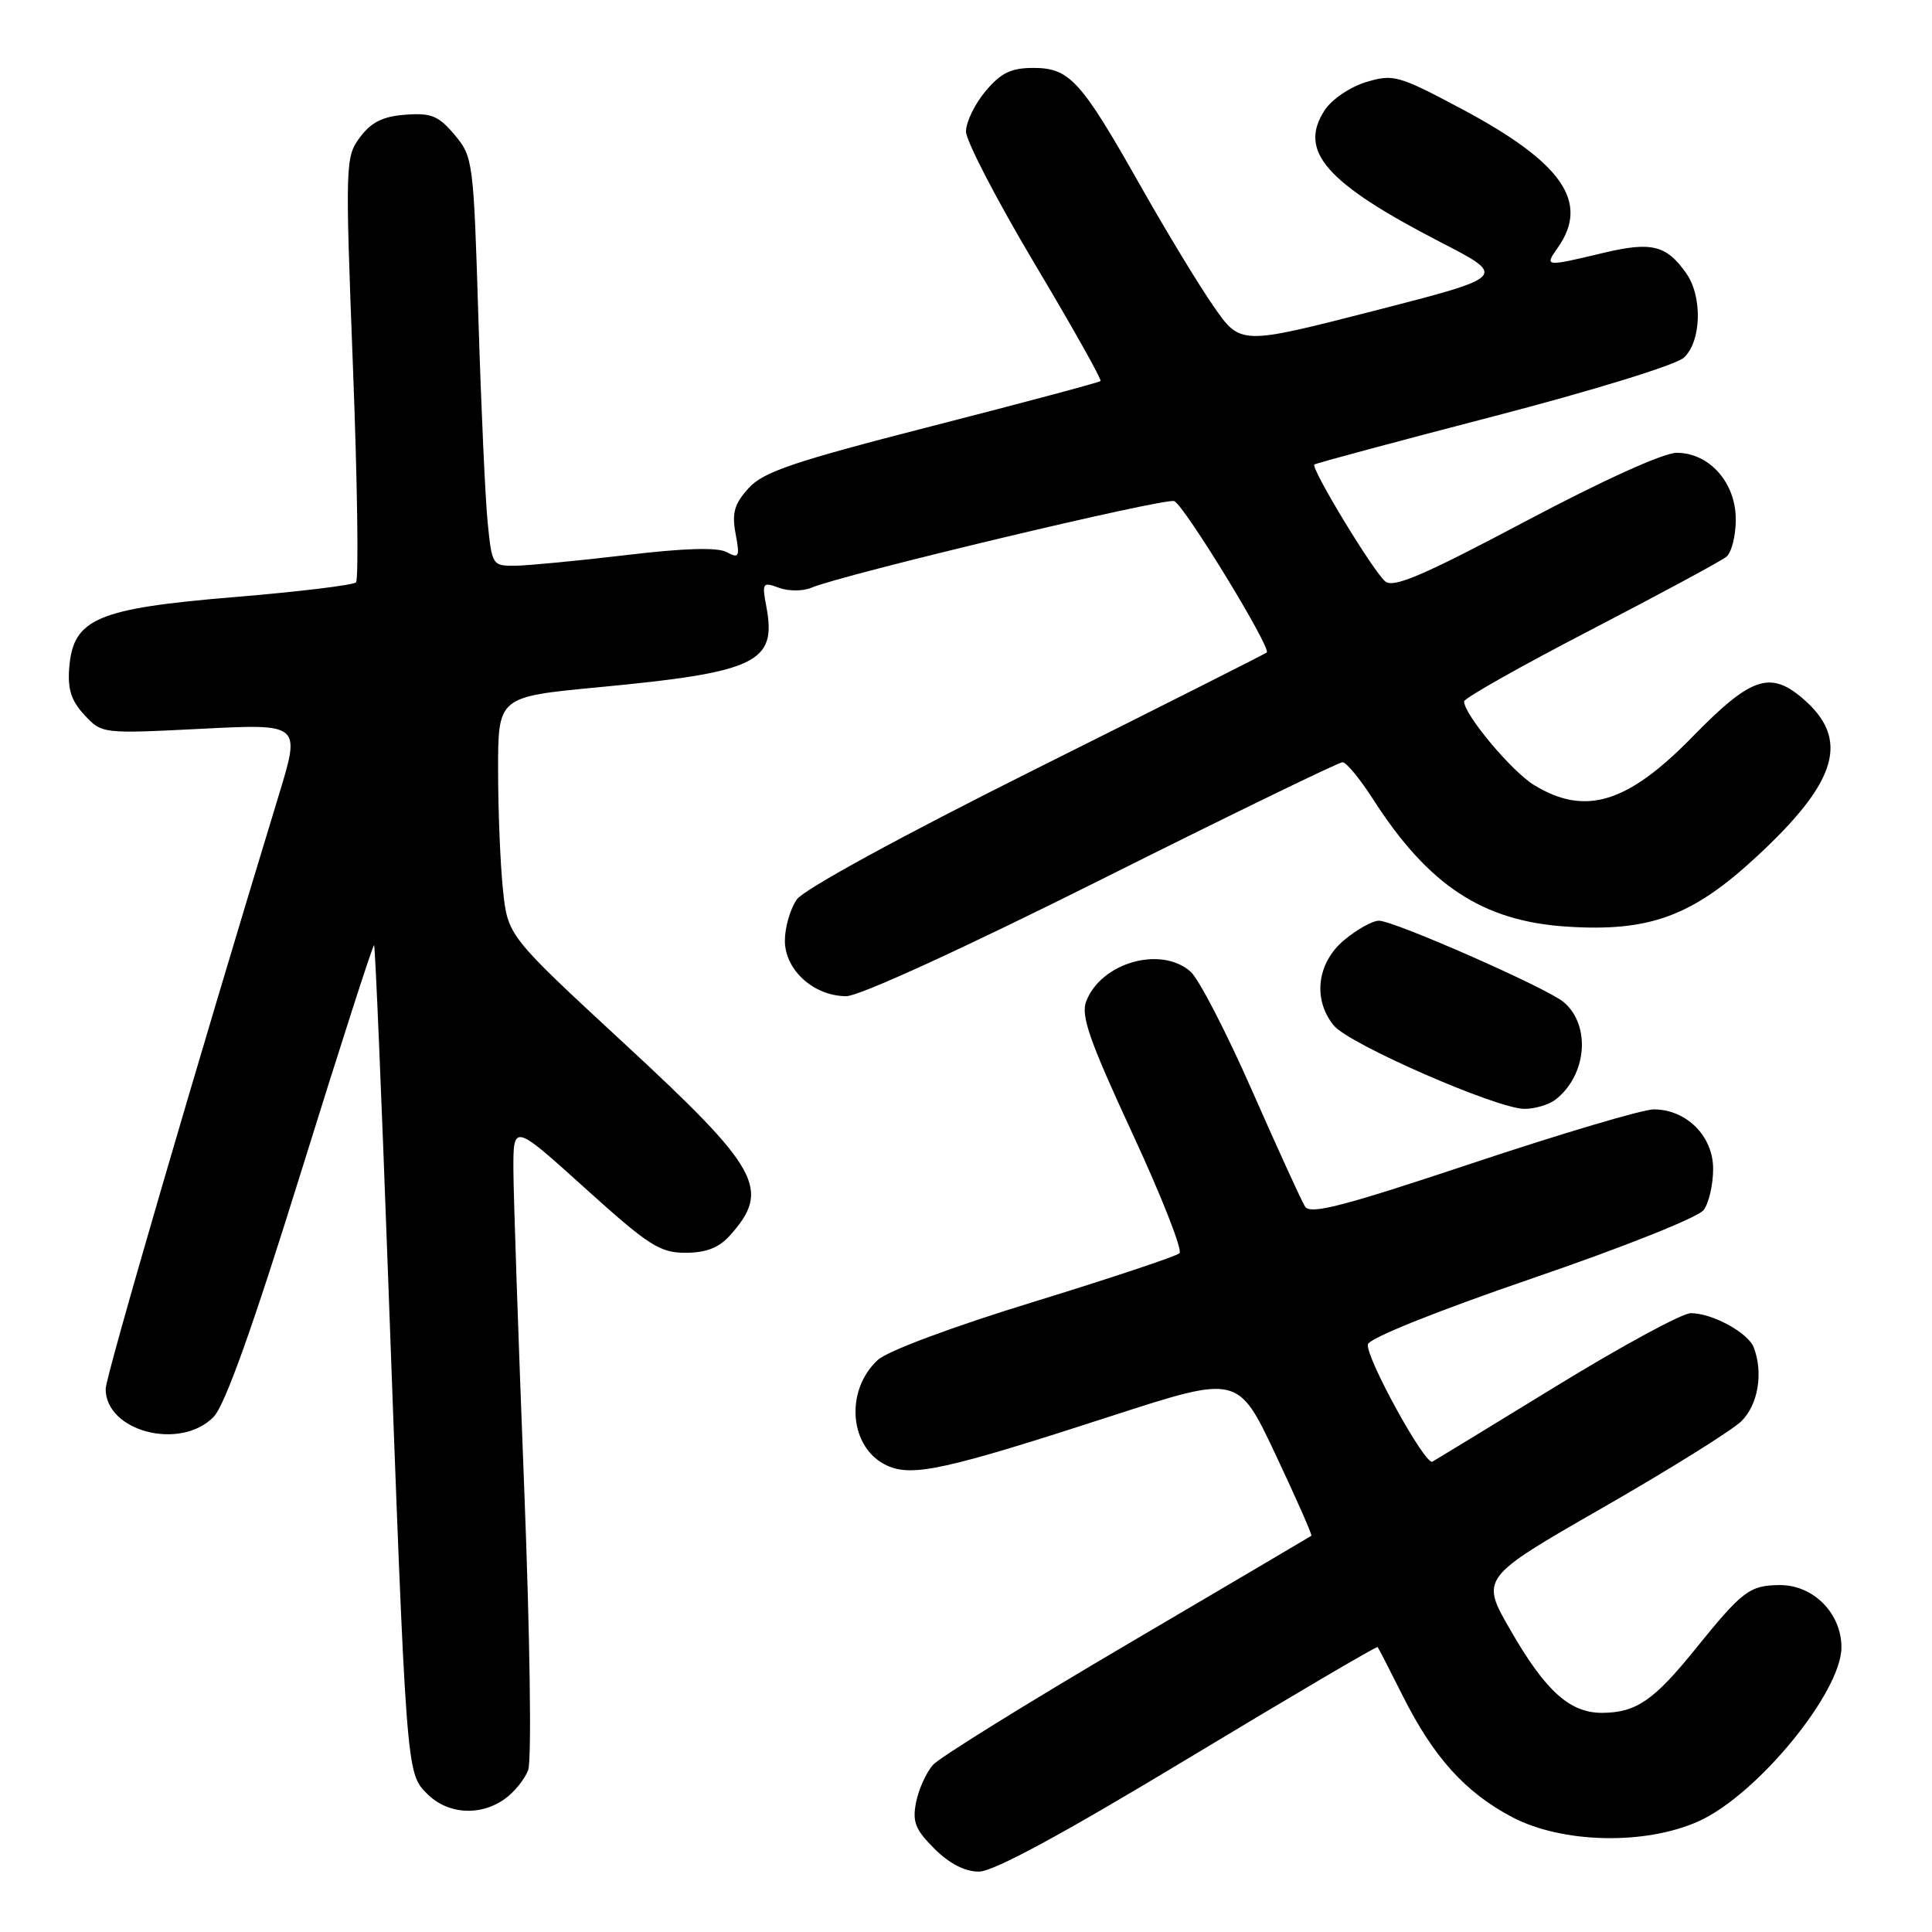<?xml version="1.0" encoding="UTF-8" standalone="no"?>
<!DOCTYPE svg PUBLIC "-//W3C//DTD SVG 1.1//EN" "http://www.w3.org/Graphics/SVG/1.1/DTD/svg11.dtd" >
<svg xmlns="http://www.w3.org/2000/svg" xmlns:xlink="http://www.w3.org/1999/xlink" version="1.1" viewBox="0 0 256 256">
 <g >
 <path fill="currentColor"
d=" M 157.45 232.99 C 171.13 224.74 182.42 218.10 182.54 218.24 C 182.66 218.38 184.16 221.29 185.87 224.71 C 189.96 232.86 194.18 237.53 200.41 240.80 C 207.05 244.27 218.02 244.51 225.09 241.32 C 232.83 237.83 244.00 224.22 244.00 218.28 C 244.00 213.75 240.25 209.99 235.80 210.03 C 231.83 210.07 230.88 210.79 224.65 218.50 C 219.15 225.31 216.82 226.91 212.38 226.96 C 208.05 227.01 204.82 224.13 200.16 216.03 C 196.15 209.09 196.15 209.09 212.33 199.80 C 221.22 194.70 229.51 189.53 230.75 188.31 C 232.96 186.13 233.67 181.91 232.38 178.54 C 231.63 176.59 226.88 174.00 224.04 174.00 C 222.91 174.00 214.90 178.34 206.24 183.65 C 197.58 188.96 190.18 193.47 189.80 193.68 C 188.84 194.20 180.94 179.83 181.25 178.14 C 181.40 177.33 190.24 173.78 203.00 169.40 C 215.11 165.26 225.05 161.29 225.75 160.33 C 226.44 159.39 227.00 156.94 227.00 154.88 C 227.00 150.54 223.46 147.00 219.12 147.00 C 217.68 147.00 206.89 150.20 195.13 154.12 C 177.91 159.86 173.60 160.98 172.92 159.87 C 172.45 159.12 169.29 152.20 165.90 144.50 C 162.51 136.80 158.85 129.71 157.76 128.75 C 153.83 125.28 145.88 127.55 143.92 132.70 C 143.20 134.60 144.38 137.94 150.05 150.19 C 153.91 158.51 156.72 165.66 156.29 166.06 C 155.85 166.47 147.18 169.36 137.00 172.49 C 126.21 175.80 117.58 179.02 116.30 180.21 C 111.88 184.31 112.56 191.93 117.55 194.20 C 120.89 195.73 125.37 194.74 147.27 187.63 C 164.05 182.19 164.05 182.19 169.03 192.76 C 171.77 198.57 173.90 203.40 173.76 203.50 C 173.62 203.60 162.65 210.07 149.38 217.87 C 136.11 225.67 124.53 232.86 123.64 233.84 C 122.75 234.83 121.74 237.05 121.39 238.78 C 120.87 241.40 121.27 242.43 123.81 244.96 C 125.78 246.93 127.85 248.00 129.71 248.00 C 131.64 248.00 140.76 243.06 157.45 232.99 Z  M 66.84 238.40 C 68.10 237.52 69.51 235.79 69.98 234.56 C 70.46 233.30 70.23 216.97 69.45 196.91 C 68.69 177.44 68.05 158.65 68.03 155.17 C 68.00 148.84 68.00 148.84 77.50 157.42 C 85.94 165.04 87.42 166.00 90.82 166.00 C 93.53 166.00 95.25 165.34 96.68 163.75 C 102.21 157.60 100.75 154.94 82.60 138.16 C 67.28 123.99 67.28 123.99 66.64 117.85 C 66.29 114.47 66.00 107.35 66.00 102.02 C 66.00 92.33 66.00 92.33 79.25 91.07 C 100.26 89.08 102.94 87.80 101.55 80.41 C 100.95 77.22 101.04 77.08 103.21 77.88 C 104.47 78.35 106.40 78.35 107.50 77.88 C 111.62 76.13 154.36 65.93 155.59 66.40 C 156.89 66.90 168.49 85.87 167.85 86.46 C 167.66 86.63 153.93 93.56 137.33 101.85 C 119.37 110.82 106.53 117.84 105.58 119.18 C 104.71 120.43 104.00 122.89 104.00 124.65 C 104.00 128.53 107.84 132.00 112.14 132.00 C 113.85 132.00 127.59 125.71 146.00 116.50 C 163.04 107.97 177.39 101.00 177.89 101.00 C 178.39 101.00 180.20 103.19 181.91 105.86 C 189.27 117.33 196.44 122.05 207.58 122.78 C 218.56 123.50 224.23 121.41 232.74 113.53 C 243.61 103.47 245.20 97.87 238.73 92.43 C 234.50 88.87 231.91 89.79 224.30 97.59 C 215.66 106.45 210.06 108.16 203.28 104.03 C 200.30 102.21 194.00 94.68 194.00 92.94 C 194.00 92.52 201.54 88.26 210.75 83.49 C 219.96 78.71 228.06 74.34 228.75 73.78 C 229.44 73.22 230.00 70.99 230.00 68.83 C 230.00 63.95 226.50 60.00 222.17 60.00 C 220.42 60.00 212.41 63.63 202.09 69.10 C 188.58 76.26 184.64 77.95 183.55 77.04 C 181.96 75.72 173.64 62.00 174.16 61.55 C 174.35 61.39 185.01 58.52 197.86 55.18 C 210.96 51.78 222.05 48.36 223.11 47.40 C 225.44 45.29 225.62 39.34 223.45 36.23 C 220.81 32.47 218.84 31.98 212.41 33.52 C 204.66 35.37 204.63 35.36 206.44 32.78 C 210.65 26.77 207.01 21.54 193.67 14.43 C 185.30 9.98 184.64 9.79 181.03 10.87 C 178.91 11.51 176.47 13.16 175.53 14.60 C 171.98 20.02 175.69 24.25 190.86 32.08 C 199.73 36.65 199.73 36.65 182.05 41.19 C 164.37 45.72 164.37 45.72 160.82 40.61 C 158.86 37.80 154.47 30.55 151.05 24.50 C 143.22 10.64 141.72 9.00 136.91 9.00 C 133.97 9.00 132.63 9.65 130.59 12.08 C 129.17 13.77 128.00 16.17 128.00 17.42 C 128.00 18.66 132.09 26.54 137.08 34.92 C 142.08 43.31 146.02 50.31 145.83 50.49 C 145.65 50.67 135.60 53.36 123.50 56.46 C 105.04 61.20 101.12 62.53 99.17 64.71 C 97.30 66.78 96.96 67.99 97.47 70.72 C 98.05 73.80 97.94 74.04 96.29 73.16 C 95.07 72.50 90.65 72.63 82.98 73.55 C 76.67 74.30 70.08 74.93 68.35 74.96 C 65.24 75.00 65.19 74.92 64.62 69.25 C 64.30 66.09 63.75 53.90 63.39 42.17 C 62.75 21.33 62.68 20.78 60.24 17.87 C 58.11 15.34 57.14 14.94 53.72 15.20 C 50.73 15.42 49.19 16.19 47.70 18.19 C 45.76 20.80 45.73 21.58 46.77 48.69 C 47.36 63.98 47.54 76.80 47.17 77.17 C 46.80 77.53 39.58 78.41 31.12 79.11 C 12.88 80.62 9.72 81.96 9.18 88.40 C 8.94 91.30 9.42 92.83 11.18 94.73 C 13.50 97.23 13.52 97.23 26.66 96.57 C 39.82 95.90 39.82 95.90 36.99 105.20 C 26.03 141.16 14.00 182.41 14.00 184.04 C 14.00 189.68 23.89 192.25 28.30 187.75 C 29.81 186.20 33.44 176.04 39.91 155.24 C 45.08 138.60 49.43 125.10 49.57 125.24 C 49.71 125.38 50.54 144.85 51.40 168.50 C 53.84 235.12 53.82 234.91 56.58 237.67 C 59.30 240.40 63.56 240.70 66.84 238.40 Z  M 206.09 145.72 C 210.27 142.50 210.84 135.86 207.19 132.78 C 204.99 130.92 184.73 122.00 182.71 122.00 C 181.85 122.00 179.77 123.17 178.08 124.59 C 174.49 127.61 173.92 132.47 176.75 135.90 C 178.80 138.38 198.35 146.92 202.00 146.93 C 203.38 146.93 205.21 146.39 206.09 145.72 Z "/>
</g>
</svg>